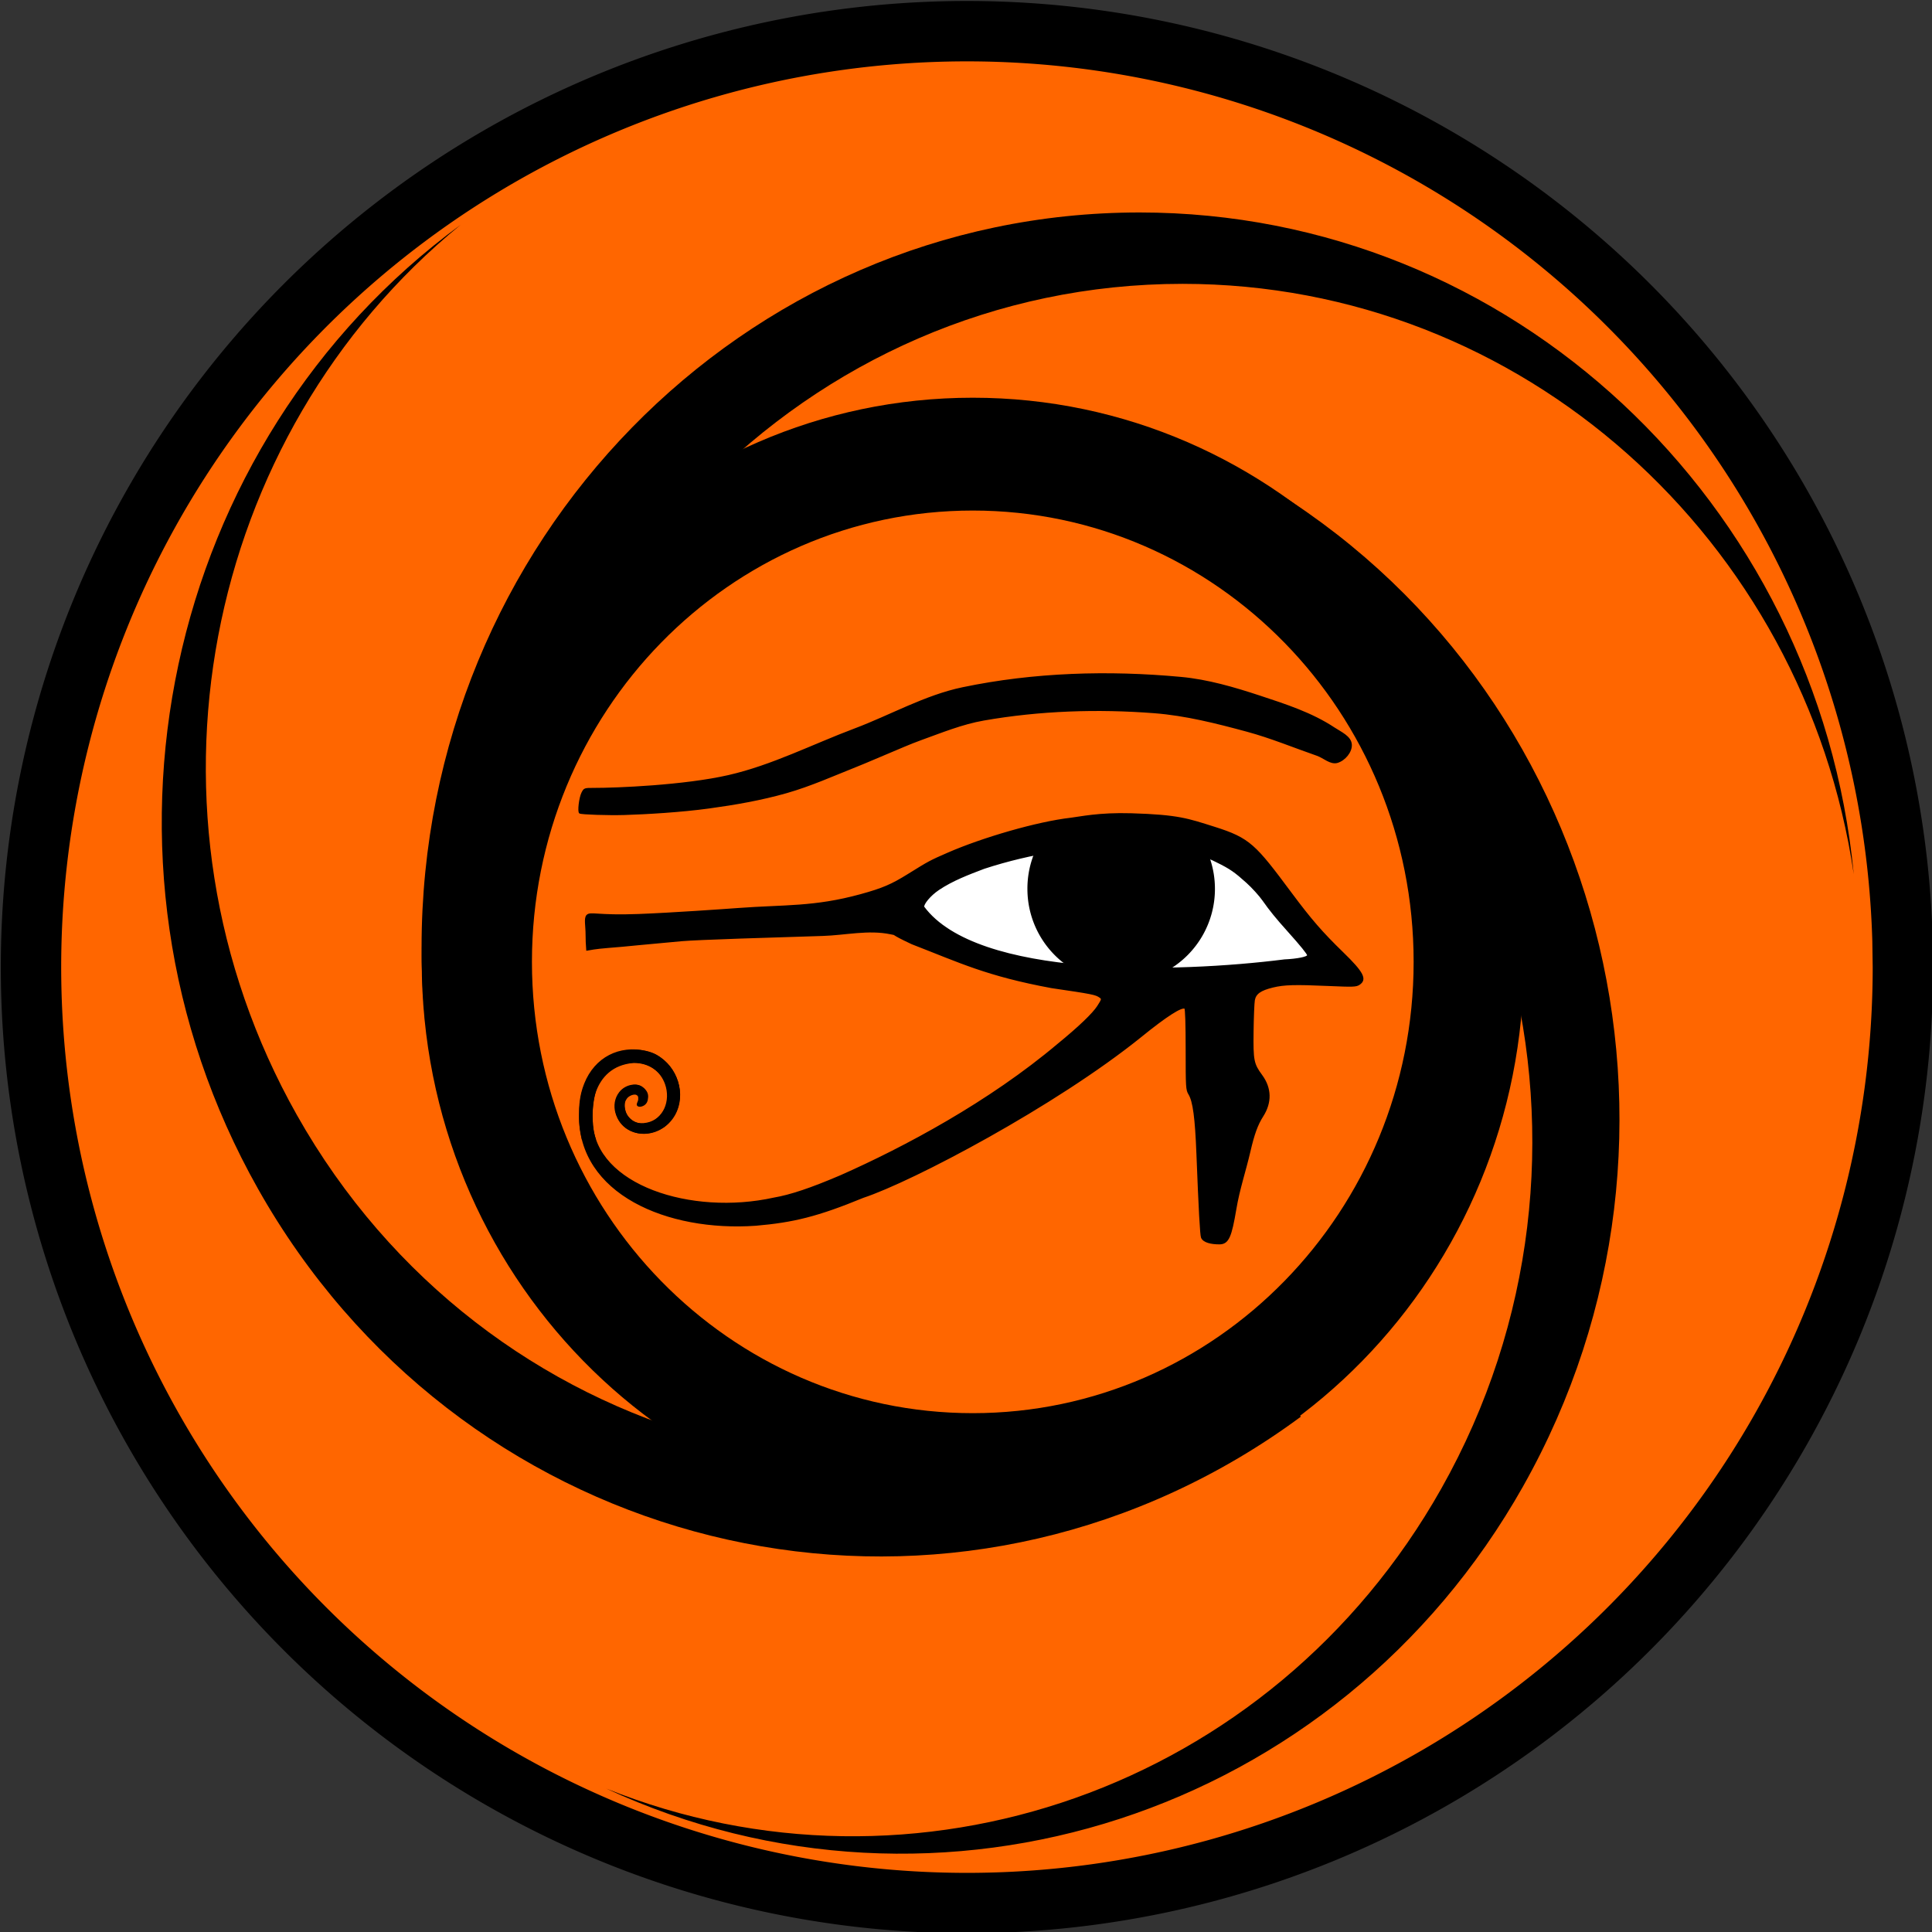 <?xml version="1.0" encoding="UTF-8" standalone="no"?>
<!-- Created with Inkscape (http://www.inkscape.org/) -->

<svg
   xmlns:dc="http://purl.org/dc/elements/1.1/"
   xmlns:cc="http://creativecommons.org/ns#"
   xmlns:rdf="http://www.w3.org/1999/02/22-rdf-syntax-ns#"
   xmlns:svg="http://www.w3.org/2000/svg"
   xmlns="http://www.w3.org/2000/svg"
   xmlns:sodipodi="http://sodipodi.sourceforge.net/DTD/sodipodi-0.dtd"
   xmlns:inkscape="http://www.inkscape.org/namespaces/inkscape"
   width="42.333mm"
   height="42.333mm"
   viewBox="0 0 150 150"
   id="svg5836"
   version="1.1"
   inkscape:version="0.91 r13725"
   sodipodi:docname="eye.svg">
  <rect x="0" y="0" width="150" height="150" fill="#333333" stroke="none"/>
  <defs
     id="defs5838" />
  <sodipodi:namedview
     id="base"
     pagecolor="#ffffff"
     bordercolor="#666666"
     borderopacity="1.0"
     inkscape:pageopacity="0.0"
     inkscape:pageshadow="2"
     inkscape:zoom="5.6"
     inkscape:cx="56.813208"
     inkscape:cy="88.363949"
     inkscape:document-units="px"
     inkscape:current-layer="layer1"
     showgrid="false"
     fit-margin-top="0"
     fit-margin-left="0"
     fit-margin-right="0"
     fit-margin-bottom="0"
     inkscape:window-width="1920"
     inkscape:window-height="1015"
     inkscape:window-x="0"
     inkscape:window-y="36"
     inkscape:window-maximized="1" />
  <g
     inkscape:label="Layer 1"
     inkscape:groupmode="layer"
     id="layer1"
     transform="translate(-399.817,-473.973)">
    <g
       id="g6438">
      <circle
         r="74"
         cy="549.434"
         cx="474.893"
         id="path6422"
         style="fill:#ff6600;fill-opacity:1;fill-rule:evenodd;stroke:none;stroke-opacity:1" />
      <g
         transform="matrix(1.091,0,0,1.091,-36.321,-56.684)"
         id="g6424">
        <g
           id="g5477"
           transform="matrix(0.909,0,0,0.909,-1107.567,-265.709)">
          <path
             inkscape:connector-curvature="0"
             id="path3075-4"
             d="m 1734.383,858.534 c -23.826,0 -43.141,19.773 -43.141,44.165 0,24.392 19.315,44.165 43.141,44.165 23.826,0 43.141,-19.773 43.141,-44.165 0,-24.392 -19.315,-44.165 -43.141,-44.165 z m 0,8.833 c 19.061,0 34.513,15.819 34.513,35.332 0,19.513 -15.452,35.332 -34.513,35.332 -19.061,0 -34.513,-15.819 -34.513,-35.332 0,-19.513 15.452,-35.332 34.513,-35.332 z"
             style="fill:#000000" />
          <path
             inkscape:connector-curvature="0"
             id="path3110-1"
             d="m 1747.431,844.031 c -31.039,0 -56.202,25.76 -56.202,57.536 0,1.998 0.101,3.973 0.295,5.919 l 6.238,0 c -0.07,-1.143 -0.112,-2.292 -0.112,-3.452 0,-30.051 23.798,-54.415 53.153,-54.415 26.634,0 48.689,20.052 52.549,46.216 -2.81,-29.085 -26.771,-51.804 -55.921,-51.804 z"
             style="fill:#000000" />
          <path
             inkscape:connector-curvature="0"
             id="path3110-7-3"
             d="m 1678.427,920.473 c 15.52,27.519 49.892,36.948 76.773,21.06 1.691,-0.999 3.311,-2.076 4.86,-3.221 l -3.119,-5.531 c -0.931,0.633 -1.882,1.245 -2.864,1.826 -25.422,15.025 -57.931,6.108 -72.608,-19.917 -13.317,-23.613 -7.382,-53.193 12.822,-69.696 -23.2,17.034 -30.438,49.636 -15.863,75.48 z"
             style="fill:#000000" />
          <path
             inkscape:connector-curvature="0"
             id="path3110-76-6"
             d="m 1777.472,943.745 c 15.52,-27.519 6.31,-62.707 -20.571,-78.595 -1.691,-0.999 -3.411,-1.897 -5.155,-2.698 l -3.119,5.531 c 1.001,0.509 1.995,1.046 2.977,1.626 25.422,15.026 34.132,48.307 19.455,74.332 -13.317,23.613 -41.307,33.141 -65.37,23.481 26.009,12.051 57.209,2.167 71.784,-23.676 z"
             style="fill:#000000" />
        </g>
        <path
           style="fill:#000000;fill-opacity:1;stroke-width:1;stroke-linecap:round;stroke-linejoin:round;stroke-miterlimit:4;stroke-dasharray:none"
           d="m 468.571,486.465 a 68.754,68.754 0 0 0 -68.754,68.754 68.754,68.754 0 0 0 68.754,68.754 68.754,68.754 0 0 0 68.754,-68.754 68.754,68.754 0 0 0 -68.754,-68.754 z m -1.393,4.312 a 64.457,64.457 0 0 1 65.823,62.584 l 0.027,1.858 a 64.457,64.457 0 0 1 -63.992,64.455 64.457,64.457 0 0 1 -64.915,-63.525 64.457,64.457 0 0 1 63.057,-65.372 z"
           id="path4365-6-2"
           inkscape:connector-curvature="0" />
        <g
           id="g3338"
           transform="matrix(0.095,0,0,0.095,437.784,530.676)">
          <path
             inkscape:connector-curvature="0"
             id="path3398"
             d="m 33.676,364.82 c 0.536,-7.268 1.777,-14.482 5.029,-21.276 9.479,-19.803 33.963,-29.34 53.026,-19.284 15.333,8.088 22.563,29.331 13.578,45.149 -6.873,12.099 -23.072,18.235 -35.622,10.228 -4.433,-2.828 -7.634,-7.279 -8.994,-12.286 -1.359,-5.006 -0.685,-10.798 2.939,-15.401 2.236,-2.841 5.447,-4.765 9.111,-5.408 3.664,-0.643 8.171,0.404 10.875,3.997 1.783,2.369 1.91,4.545 1.411,7.113 -0.25,1.284 -0.781,2.84 -2.351,3.997 -1.57,1.157 -4.293,1.942 -5.584,0.588 -1.107,-1.161 0.675,-3.153 0.73,-4.756 0.039,-0.832 0.077,-1.732 -0.26,-2.474 -0.897,-1.146 -1.849,-1.342 -3.468,-1.058 -1.655,0.29 -3.647,1.454 -4.585,2.645 l 0,0.059 c -2.022,2.599 -2.372,5.594 -1.528,8.7 0.816,3.007 2.857,5.919 5.467,7.701 l 0.294,0.235 c 8.545,5.452 18.484,0.703 23.392,-7.937 6.716,-11.823 1.511,-26.282 -10.285,-32.505 -15.078,-7.954 -35.744,1.451 -40.36,17.085 -4.566,15.464 -2.872,30.938 -0.274,37.511 l -10.609,0.073 c -2.558,-12.089 -1.929,-15.035 -1.929,-22.696 z" />
          <path
             style="fill:#ffffff"
             inkscape:connector-curvature="0"
             id="path3400"
             d="m 471.546,260.66 c 17.668,-13.594 26.097,-35.697 29.523,-57.078 1.464,-9.395 1.975,-19.069 0.142,-28.452 14.1,0.299 25.825,9.336 36.433,17.663 18.603,15.53 35.228,33.824 47.215,54.967 3.632,6.175 -5.343,4.634 -8.807,5.923 -30.729,5.842 -62.032,11.753 -93.438,8.916 -3.724,-0.425 -7.428,-1.045 -11.069,-1.94 z" />
          <path
             style="fill:#ffffff"
             inkscape:connector-curvature="0"
             id="path3402"
             d="m 288.006,210.87 c 10.816,-13.823 26.523,-22.816 42.335,-29.821 12.478,-5.361 25.719,-9.195 39.307,-10.133 3.601,-0.492 7.201,-0.983 10.802,-1.475 -5.886,13.4 -9.334,29.076 -3.95,43.223 5.777,15.238 17.145,27.376 24.994,41.49 4.602,5.226 -5.322,2.768 -8.463,3.535 -25.451,-0.025 -51.385,-4.474 -74.255,-16.006 -13.053,-6.755 -25.175,-16.863 -30.769,-30.813 z" />
          <path
             style="fill:#000000"
             inkscape:connector-curvature="0"
             id="path3404"
             d="m 495.406,157 a 70.231,70.231 0 0 1 14.44,42.81 70.235,70.235 0 0 1 -140.47,0 70.231,70.231 0 0 1 14.28,-42.81 l 111.75,0 z" />
          <path
             style="stroke:#000000"
             inkscape:connector-curvature="0"
             id="path3406"
             d="m 513.206,465.53 c 6.733,0 8.714,-5.446 12.181,-25.899 2.448,-14.774 7.107,-28.463 10.502,-43.043 3.022,-13.117 5.643,-20.332 9.669,-26.618 6.553,-10.229 6.301,-20.921 -0.717,-30.481 -6.33,-8.623 -6.827,-11.121 -6.547,-32.901 0.138,-10.725 0.564,-21.286 0.947,-23.468 0.881,-5.018 4.615,-7.692 13.904,-9.959 8.483,-2.07 16.525,-2.293 41.967,-1.168 18.144,0.802 20.457,0.723 22.75,-0.779 5.627,-3.687 2.953,-8.841 -12.261,-23.626 -15.69,-15.249 -23.876,-24.688 -38.811,-44.75 -26.839,-36.053 -30.927,-40.83 -57.501,-49.189 -19.575,-6.158 -26.691,-9.012 -62.031,-10.06 -24.654,-0.731 -38.767,2.596 -45.357,3.347 -25.219,2.872 -66.247,14.877 -91.933,26.083 -13.581,5.925 -14.042,6.172 -30.115,16.152 -11.981,7.439 -18.733,10.459 -35.44,15.034 -34.886,9.553 -56.753,7.758 -92,10.378 -9.258,0.688 -49.298,3.515 -74.5,4.478 -30.689,1.173 -35.835,-2.038 -38.423,0.55 -2.031,2.031 -0.564,8.181 -0.602,14.306 -0.024,3.738 0.184,7.664 0.486,11.602 8.192,-1.424 8.035,-1.368 26.54,-2.917 1.681,-0.141 16.718,-1.669 44.5,-4.173 11.867,-1.069 70.326,-2.845 105.5,-3.925 16.997,-0.522 34.357,-4.723 51,-1.235 5.762,1.208 -2.387,-1.116 16,7.481 36.313,14.051 55.853,23.79 104.5,32.83 30.774,4.52 33.208,4.974 36.376,7.291 1.746,1.276 1.662,1.617 -1.677,6.836 -3.564,5.572 -14.275,15.81 -29.699,28.389 -51.619,43.564 -115.05,77.431 -162.89,98.598 -22.221,9.512 -37.55,14.655 -50.108,16.811 -61.892,13.654 -134.26,-9.494 -136.11,-56.959 -0.049,-1.256 -0.499,-6.001 0.14,-12.079 0.445,-4.236 0.896,-7.322 2.293,-11.095 3.979,-10.75 12.413,-20.407 28.672,-21.755 11.746,0.022 20.375,6.156 23.95,16.17 4.562,12.78 -1.319,27.071 -14.023,29.565 -6.64,1.304 -11.222,-0.526 -14.271,-4.468 -3.342,-4.322 -3.72,-12.026 -1.356,-15.634 2.276,-3.473 7.246,-5.275 10.824,-3.925 3.612,1.364 4.993,0.366 0.654,-3.184 -0.38,-0.249 -0.778,-0.459 -1.191,-0.631 -6.668,-2.792 -17.127,4.123 -17.913,14.135 -0.712,11.495 7.705,20.279 19.249,20.94 6.566,0.376 14.594,-1.966 20.026,-7.803 13.425,-14.428 9.171,-34.885 -2.959,-45.762 -4.613,-4.137 -7.753,-6.058 -14.065,-7.477 -19.37,-4.355 -37.69,4.513 -45.528,24.301 -3.564,8.999 -3.768,16.201 -3.852,23.221 -0.704,58.895 65.742,87.202 131.95,82.517 28.009,-2.412 46.229,-6.809 80.495,-20.915 36.58,-12.09 143.44,-68.32 207.96,-120.33 18.846,-15.317 30.511,-22.813 33.055,-21.24 0.616,0.381 0.99,11.992 0.992,30.802 0.004,28.758 0.102,30.352 2.072,33.583 3.279,5.379 4.935,17.725 5.982,44.608 1.633,41.914 2.675,60.915 3.444,62.778 1.396,3.383 7.031,4.664 13.289,4.664 z m -221.62,-252.27 c -0.418,-2.171 4.604,-8.624 11.231,-13.08 10.396,-6.989 22.385,-11.512 34.092,-15.96 71.934,-23.518 145.08,-20.065 174.03,-4.962 10.593,5.151 14.126,7.777 22.813,15.582 4.129,3.71 9.594,9.73 12.144,13.379 5.133,7.343 10.014,13.339 19.014,23.362 9.303,10.359 14.5,16.774 14.5,17.897 0,1.572 -7.896,3.149 -17.5,3.581 -81.15,10.292 -230.44,14.198 -270.32,-39.799 z M 67.406,143.909 c 16.558,-0.5 42.467,-2.016 63.5,-4.895 19.525,-2.673 39.047,-6.067 58,-11.467 17.982,-5.123 35.124,-12.85 52.5,-19.754 7.724,-3.069 15.32,-6.453 23,-9.632 8.319,-3.443 16.53,-7.172 25,-10.224 15.523,-5.593 30.986,-11.946 47.239,-14.789 41.988,-7.346 85.261,-8.779 127.76,-5.499 23.554,1.818 46.695,7.712 69.5,13.878 17.863,4.829 35.019,11.972 52.5,18.041 5.069,1.761 10.039,6.841 15.177,5.321 5.396,-1.6 10.73,-7.749 10.317,-13.361 -0.434,-5.884 -7.835,-9.014 -12.753,-12.272 -16.823,-11.146 -36.498,-17.485 -55.661,-23.803 -19.219,-6.335 -38.923,-12.127 -59.072,-14.001 -54.326,-5.053 -110.09,-3.43 -163.5,7.727 -28.29,5.91 -53.945,20.759 -81,30.92 -31.437,11.806 -61.76,27.444 -94.5,34.909 -33.045,7.534 -83.745,9.629 -101.22,9.591 -6.543,-0.014 -6.769,0.071 -8.36,3.147 -1.851,3.58 -3.126,14.296 -1.793,15.077 1.339,0.784 21.593,1.445 33.376,1.089 z" />
        </g>
      </g>
    </g>
  </g>
</svg>
